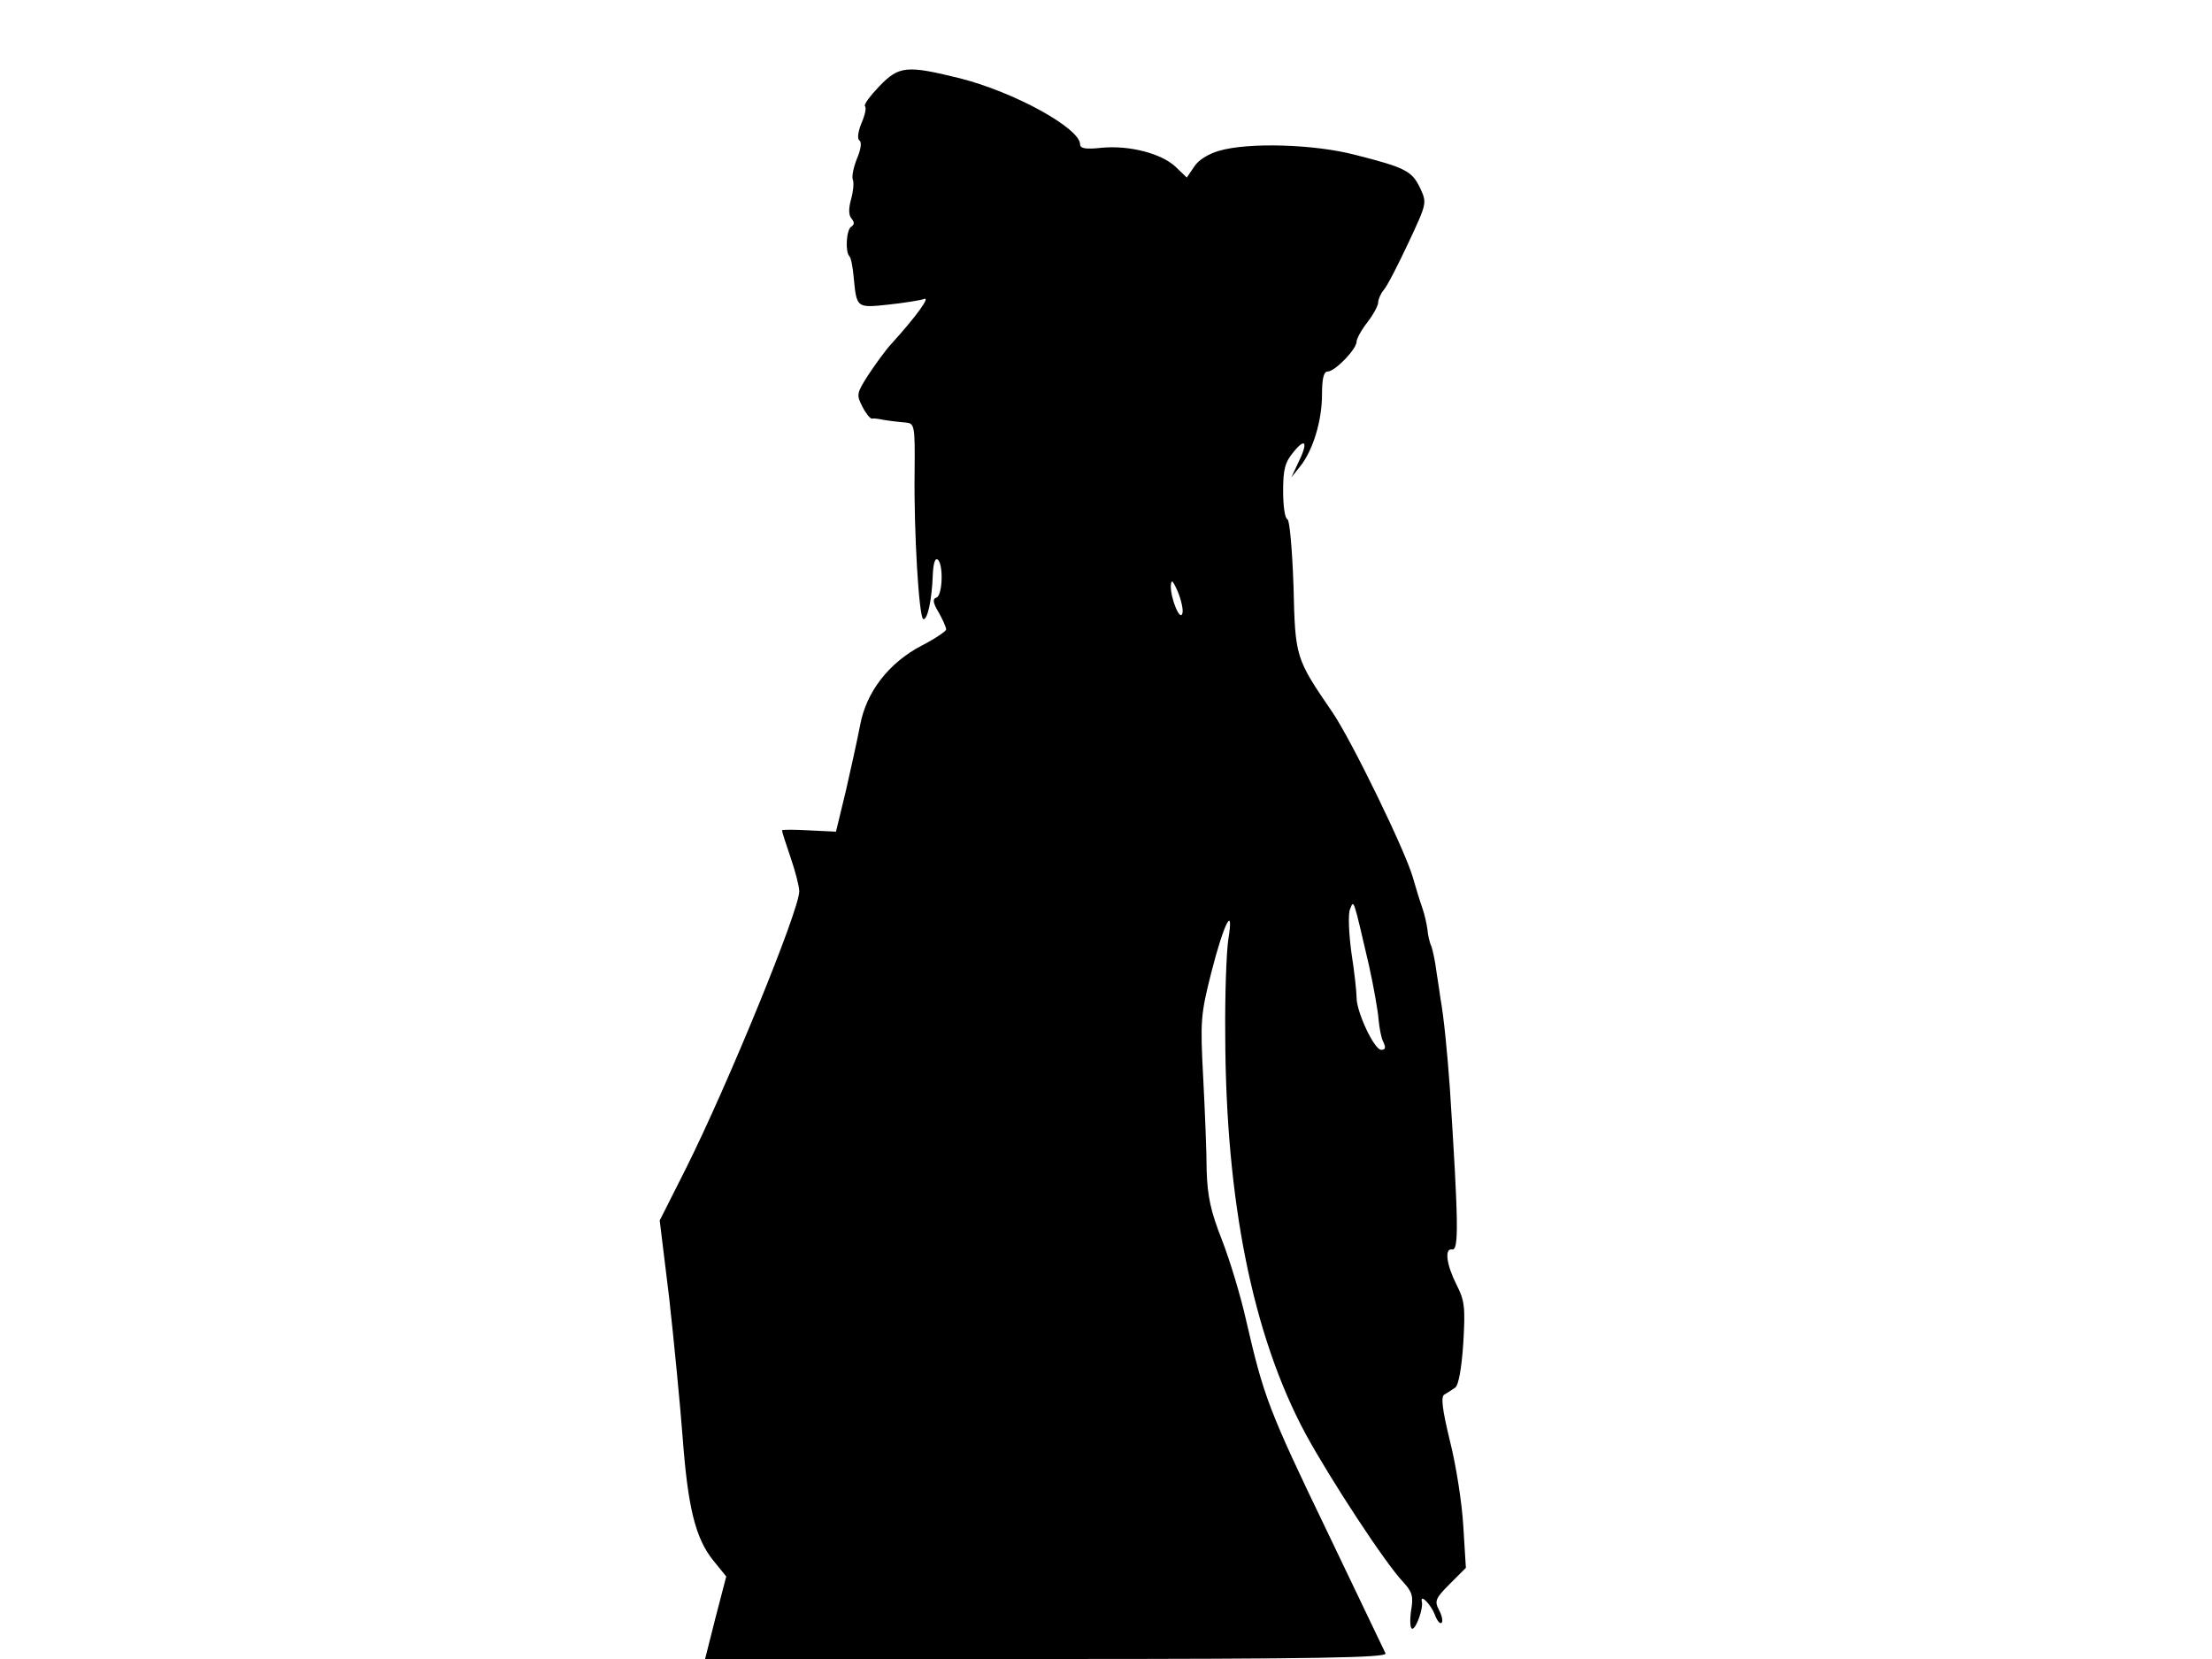 <svg xmlns="http://www.w3.org/2000/svg" width="682.667" height="512" version="1.0" viewBox="0 0 512 384"><path d="M203.5 20c-2.1 2.2-3.6 4.2-3.3 4.6.4.3 0 2.1-.8 3.9-.8 2-1 3.6-.5 4 .6.3.4 2-.5 4.1-.8 2-1.3 4.2-1 5 .3.7.1 2.7-.4 4.5-.6 2.1-.6 3.7.1 4.5s.7 1.4-.1 1.9c-1.1.7-1.4 5.8-.4 6.8.4.4.8 2.6 1 4.9.7 7.1.6 7.1 8.1 6.3 3.7-.4 7.4-1 8.2-1.3 1.5-.6-1.7 3.9-7.5 10.3-1.5 1.6-3.9 5-5.5 7.4-2.6 4.1-2.7 4.5-1.3 7.2.8 1.6 1.8 2.8 2.2 2.8.4-.1 1.2 0 1.7.1 1.5.3 3.8.6 6.1.8 2.1.2 2.2.6 2.1 11.4-.2 13.7 1 33.7 2 34.1 1 .3 2-4.6 2.2-10.1.1-2.6.5-4.1 1.1-3.7 1.4.9 1.2 8.2-.2 8.8-1 .3-.9 1.2.5 3.5.9 1.6 1.7 3.4 1.7 3.9 0 .4-2.5 2.1-5.6 3.7-7.7 4-12.9 10.8-14.3 18.4-.6 3.1-2.1 10-3.3 15.2l-2.3 9.5-6.2-.3c-3.5-.2-6.3-.2-6.3 0 0 .3.9 3.1 2 6.3s2 6.7 2 7.8c0 4.4-16.5 44.7-26.2 64.1l-6.1 12.1 2.2 18c1.1 9.9 2.5 24.3 3.1 32.1 1.2 16.1 2.9 23.4 7.1 28.6l3 3.7-2.5 9.6-2.4 9.5h79c62.8 0 78.9-.3 78.5-1.3-.3-.6-6.4-13.4-13.5-28.2-13.6-28.2-14.7-31.3-18.7-48.6-1.3-5.9-3.9-14.4-5.7-19-2.6-6.6-3.3-10-3.5-15.9 0-4.1-.4-13.8-.8-21.5-.7-13.3-.6-14.6 1.9-24.5 2.9-11.4 5.3-16 3.9-7.5-.4 2.7-.8 12.6-.7 22 .1 38.6 6.4 69.7 18.6 92.4 5.6 10.3 18.4 29.9 22.6 34.3 2.1 2.3 2.4 3.3 1.8 6.7-.3 2.3-.2 4.1.3 4.1.9 0 2.6-4.8 2.2-6.3-.4-1.9 2.1.7 3 3 .5 1.4 1.2 2.3 1.6 1.9.3-.3.1-1.6-.6-2.9-1.1-2.1-.9-2.7 2.5-6.1l3.7-3.7-.6-9.7c-.3-5.3-1.7-14.2-3.1-19.7-1.8-7.4-2.1-10.2-1.3-10.7.7-.4 1.8-1.1 2.5-1.6.8-.5 1.5-4.4 1.9-10.3.5-8.4.3-9.9-1.6-13.6-2.3-4.6-2.8-8.4-1-8.1 1.6.4 1.5-6.2-.5-37.2-.6-8.4-1.4-16.6-2.2-21-.1-.8-.5-3.5-.9-6-.3-2.5-.9-5.2-1.2-6-.4-.8-.8-2.6-.9-3.9-.2-1.4-.7-3.6-1.2-5s-1.5-4.6-2.2-7.1c-1.8-6.2-14-31.3-18.5-38-8.7-12.7-8.7-12.8-9.1-29.4-.3-8.5-.9-15.2-1.4-15.4-.6-.2-1-3.1-1-6.5 0-5.1.4-6.7 2.5-9.2 2.8-3.4 3.3-2 .9 2.8l-1.5 3.2 2-2.5c3-3.7 5.1-10.6 5.1-16.7 0-3.7.4-5.3 1.3-5.3 1.7 0 6.7-5.2 6.7-6.9 0-.7 1.1-2.7 2.5-4.5s2.5-3.9 2.5-4.6.6-2.1 1.3-2.9c.8-.9 3.3-5.8 5.7-10.9 4.3-9.2 4.3-9.2 2.7-12.7-1.9-3.9-3.3-4.7-15.2-7.7-9.2-2.4-24.5-2.9-31.3-.9-2.5.7-4.9 2.2-5.8 3.7l-1.7 2.5-2.6-2.5c-3.3-3.1-10.7-5-17.1-4.4-3.6.4-5 .2-5-.8 0-3.7-15.2-12.1-27.9-15.3-12.2-3-14-2.9-18.6 1.9m70.2 121.9c-.5 2.1-2.7-3.2-2.7-6.2.1-1.7.4-1.5 1.6 1.2.8 1.9 1.3 4.2 1.1 5m43.2 81.7c1.1 5 2.1 10.7 2.2 12.5.2 1.9.6 4.2 1.1 5.1.6 1.3.5 1.8-.5 1.8-1.6 0-5.7-8.7-5.7-12.1 0-1.3-.5-6-1.2-10.4-.6-4.5-.8-9-.3-10.1.9-2.2.7-2.7 4.4 13.2"/></svg>